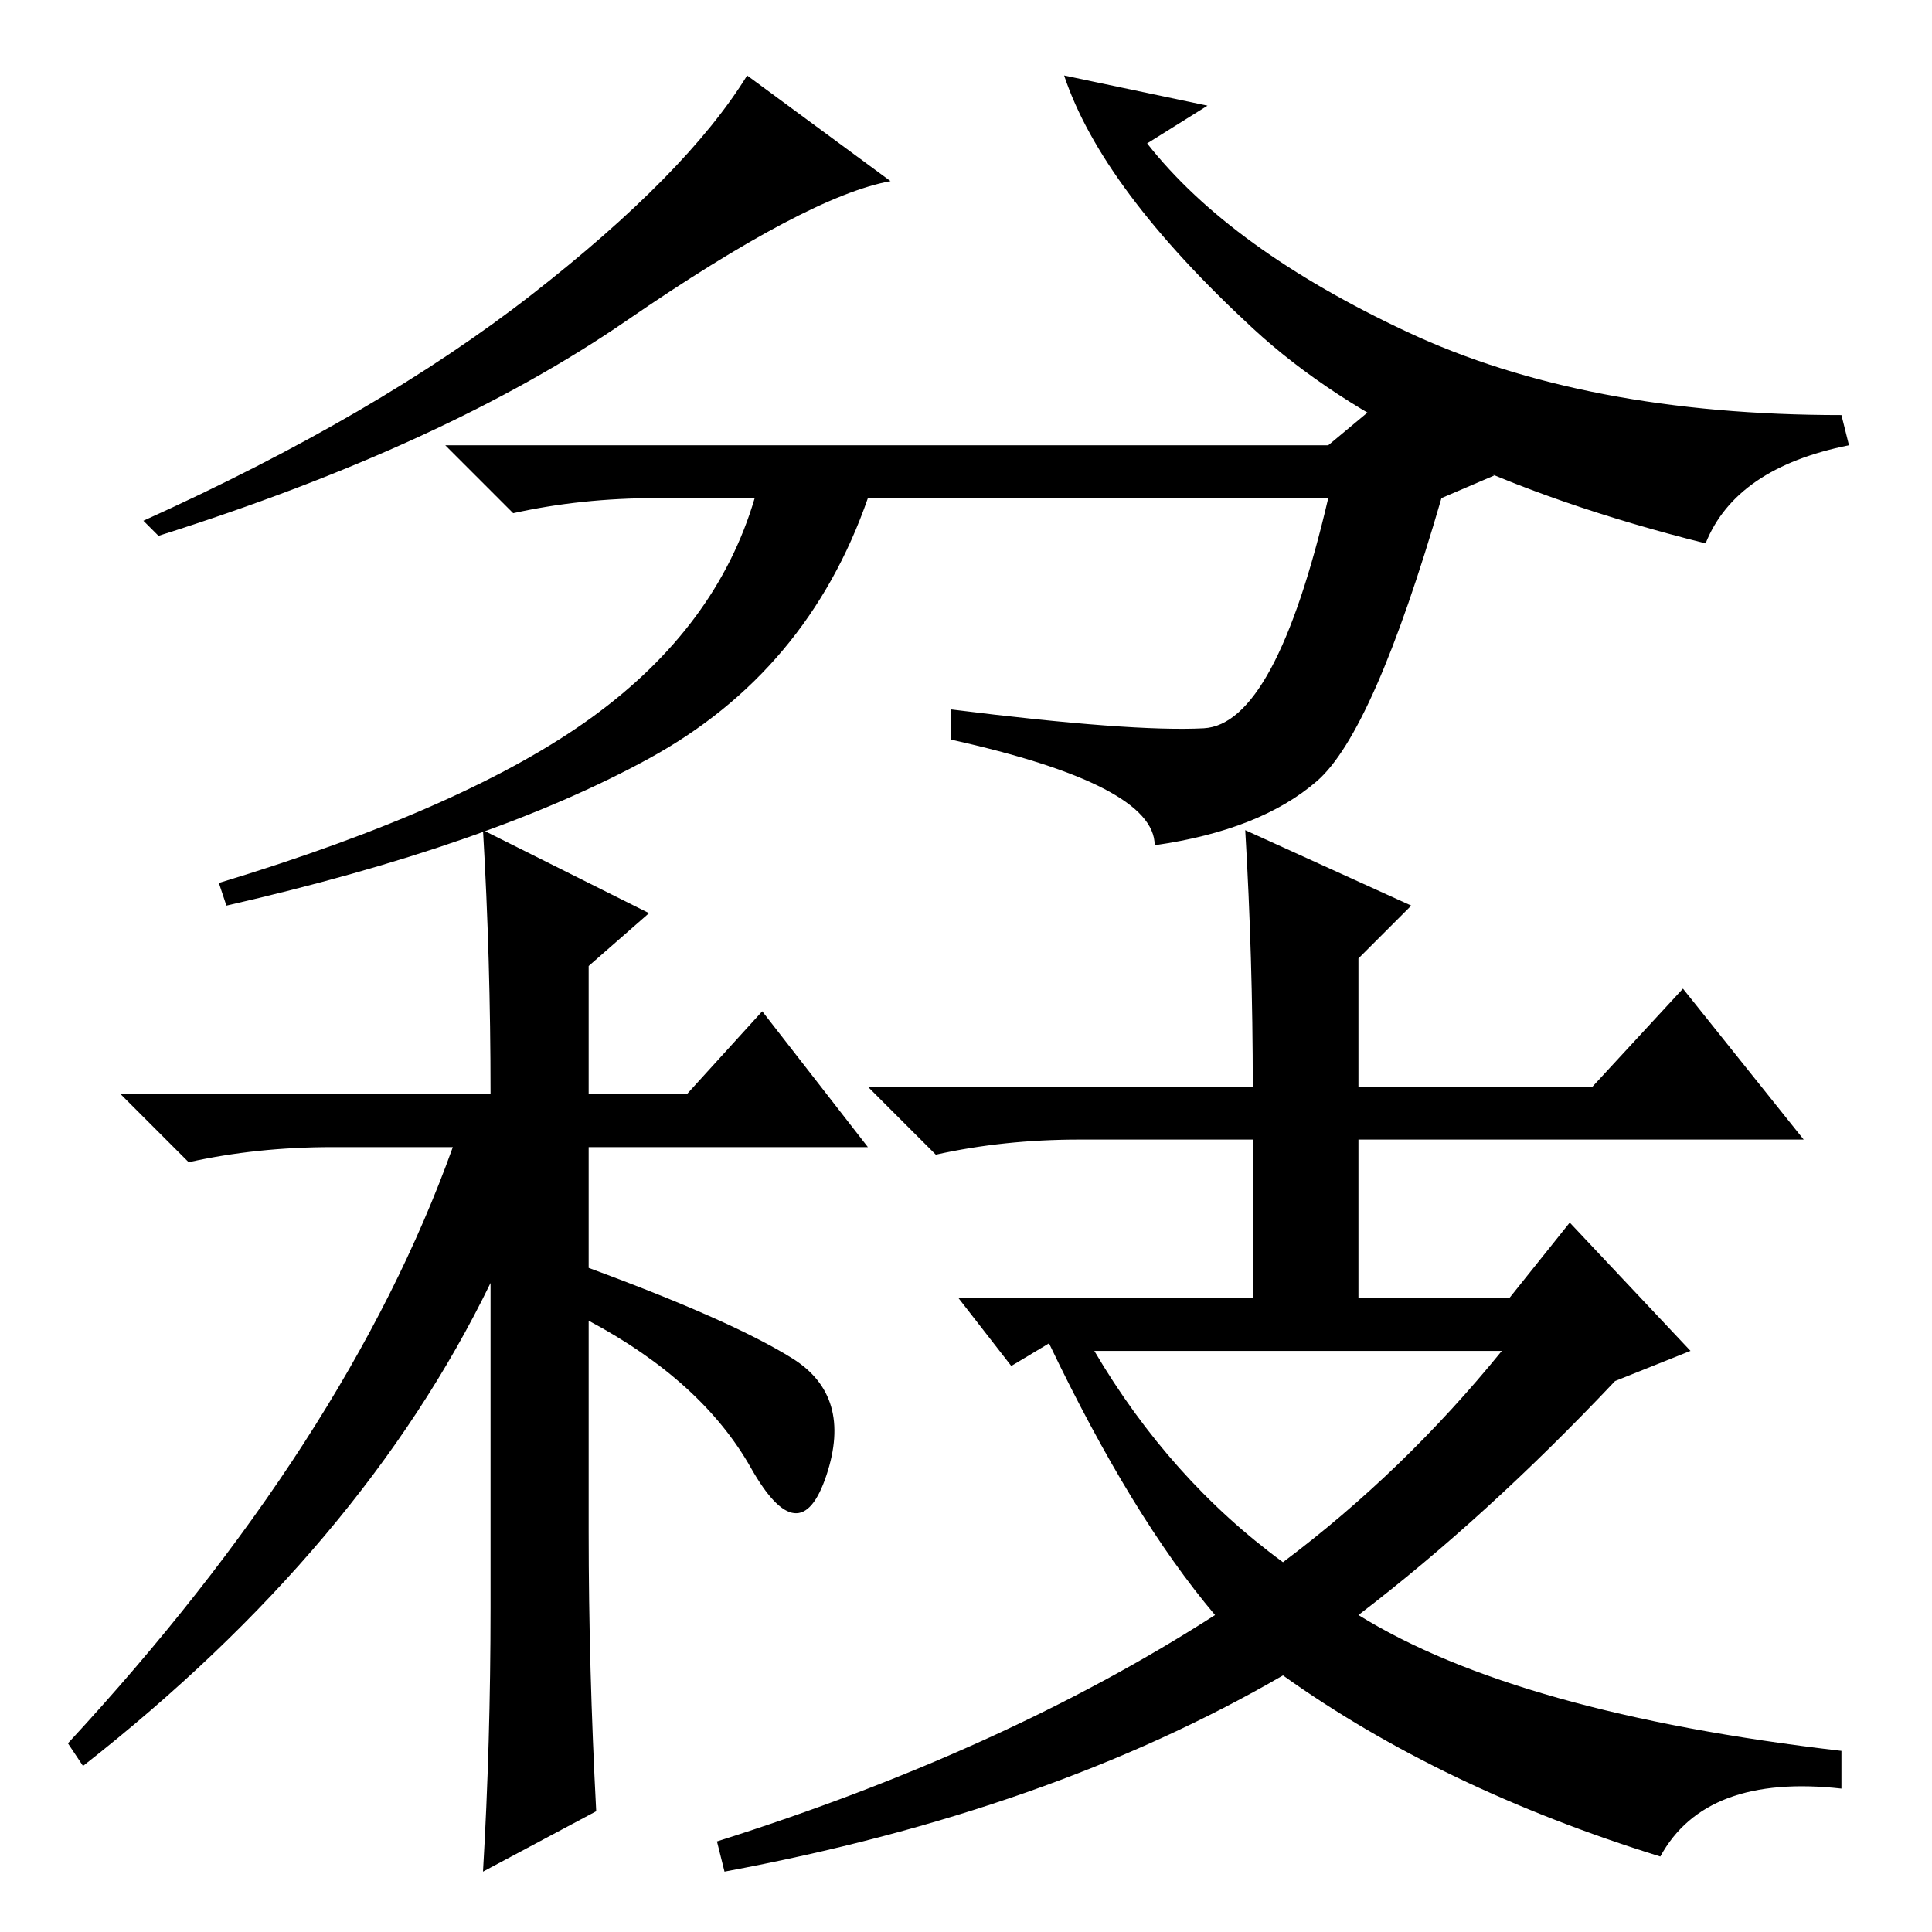 <?xml version="1.0" standalone="no"?>
<!DOCTYPE svg PUBLIC "-//W3C//DTD SVG 1.1//EN" "http://www.w3.org/Graphics/SVG/1.1/DTD/svg11.dtd" >
<svg xmlns="http://www.w3.org/2000/svg" xmlns:xlink="http://www.w3.org/1999/xlink" version="1.1" viewBox="0 -36 256 256">
  <g transform="matrix(1 0 0 -1 0 220)">
   <path fill="currentColor"
d="M83 213.5q-24 -16.5 -62 -28.5l-2 2q31 14 51.5 30t28.5 29l19 -14q-11 -2 -35 -18.5zM152 237q11 -14 34.5 -25t57.5 -11l1 -4q-15 -3 -19 -13q-40 10 -60 28.5t-25 33.5l19 -4zM191 190q-9 -31 -16.5 -37.5t-21.5 -8.5q0 8 -27 14v4q24 -3 33.5 -2.5t16.5 30.5h-61
q-8 -23 -29 -34.5t-56 -19.5l-1 3q33 10 49.5 22t21.5 29h-13q-10 0 -19 -2l-9 9h117l6 5l16 -9zM65 111q0 18 -1 35l22 -11l-8 -7v-17h13l10 11l14 -18h-37v-16q19 -7 27 -12t4.5 -15.5t-10 1t-21.5 19.5v-28q0 -18 1 -37l-15 -8q1 17 1 35v43q-17 -35 -54 -64l-2 3
q37 40 51 79h-16q-10 0 -19 -2l-9 9h49v0zM187 136l-7 -7v-17h31l12 13l16 -20h-59v-21h20l8 10l16 -17l-10 -4q-17 -18 -34 -31q21 -13 64 -18v-5q-18 2 -24 -9q-29 9 -50 24q-31 -18 -74 -26l-1 4q38 12 66 30q-11 13 -22 36l-5 -3l-7 9h39v21h-23q-10 0 -19 -2l-9 9h51
q0 17 -1 34zM199 77h-54q10 -17 25 -28q16 12 29 28z" />
  </g>

</svg>
